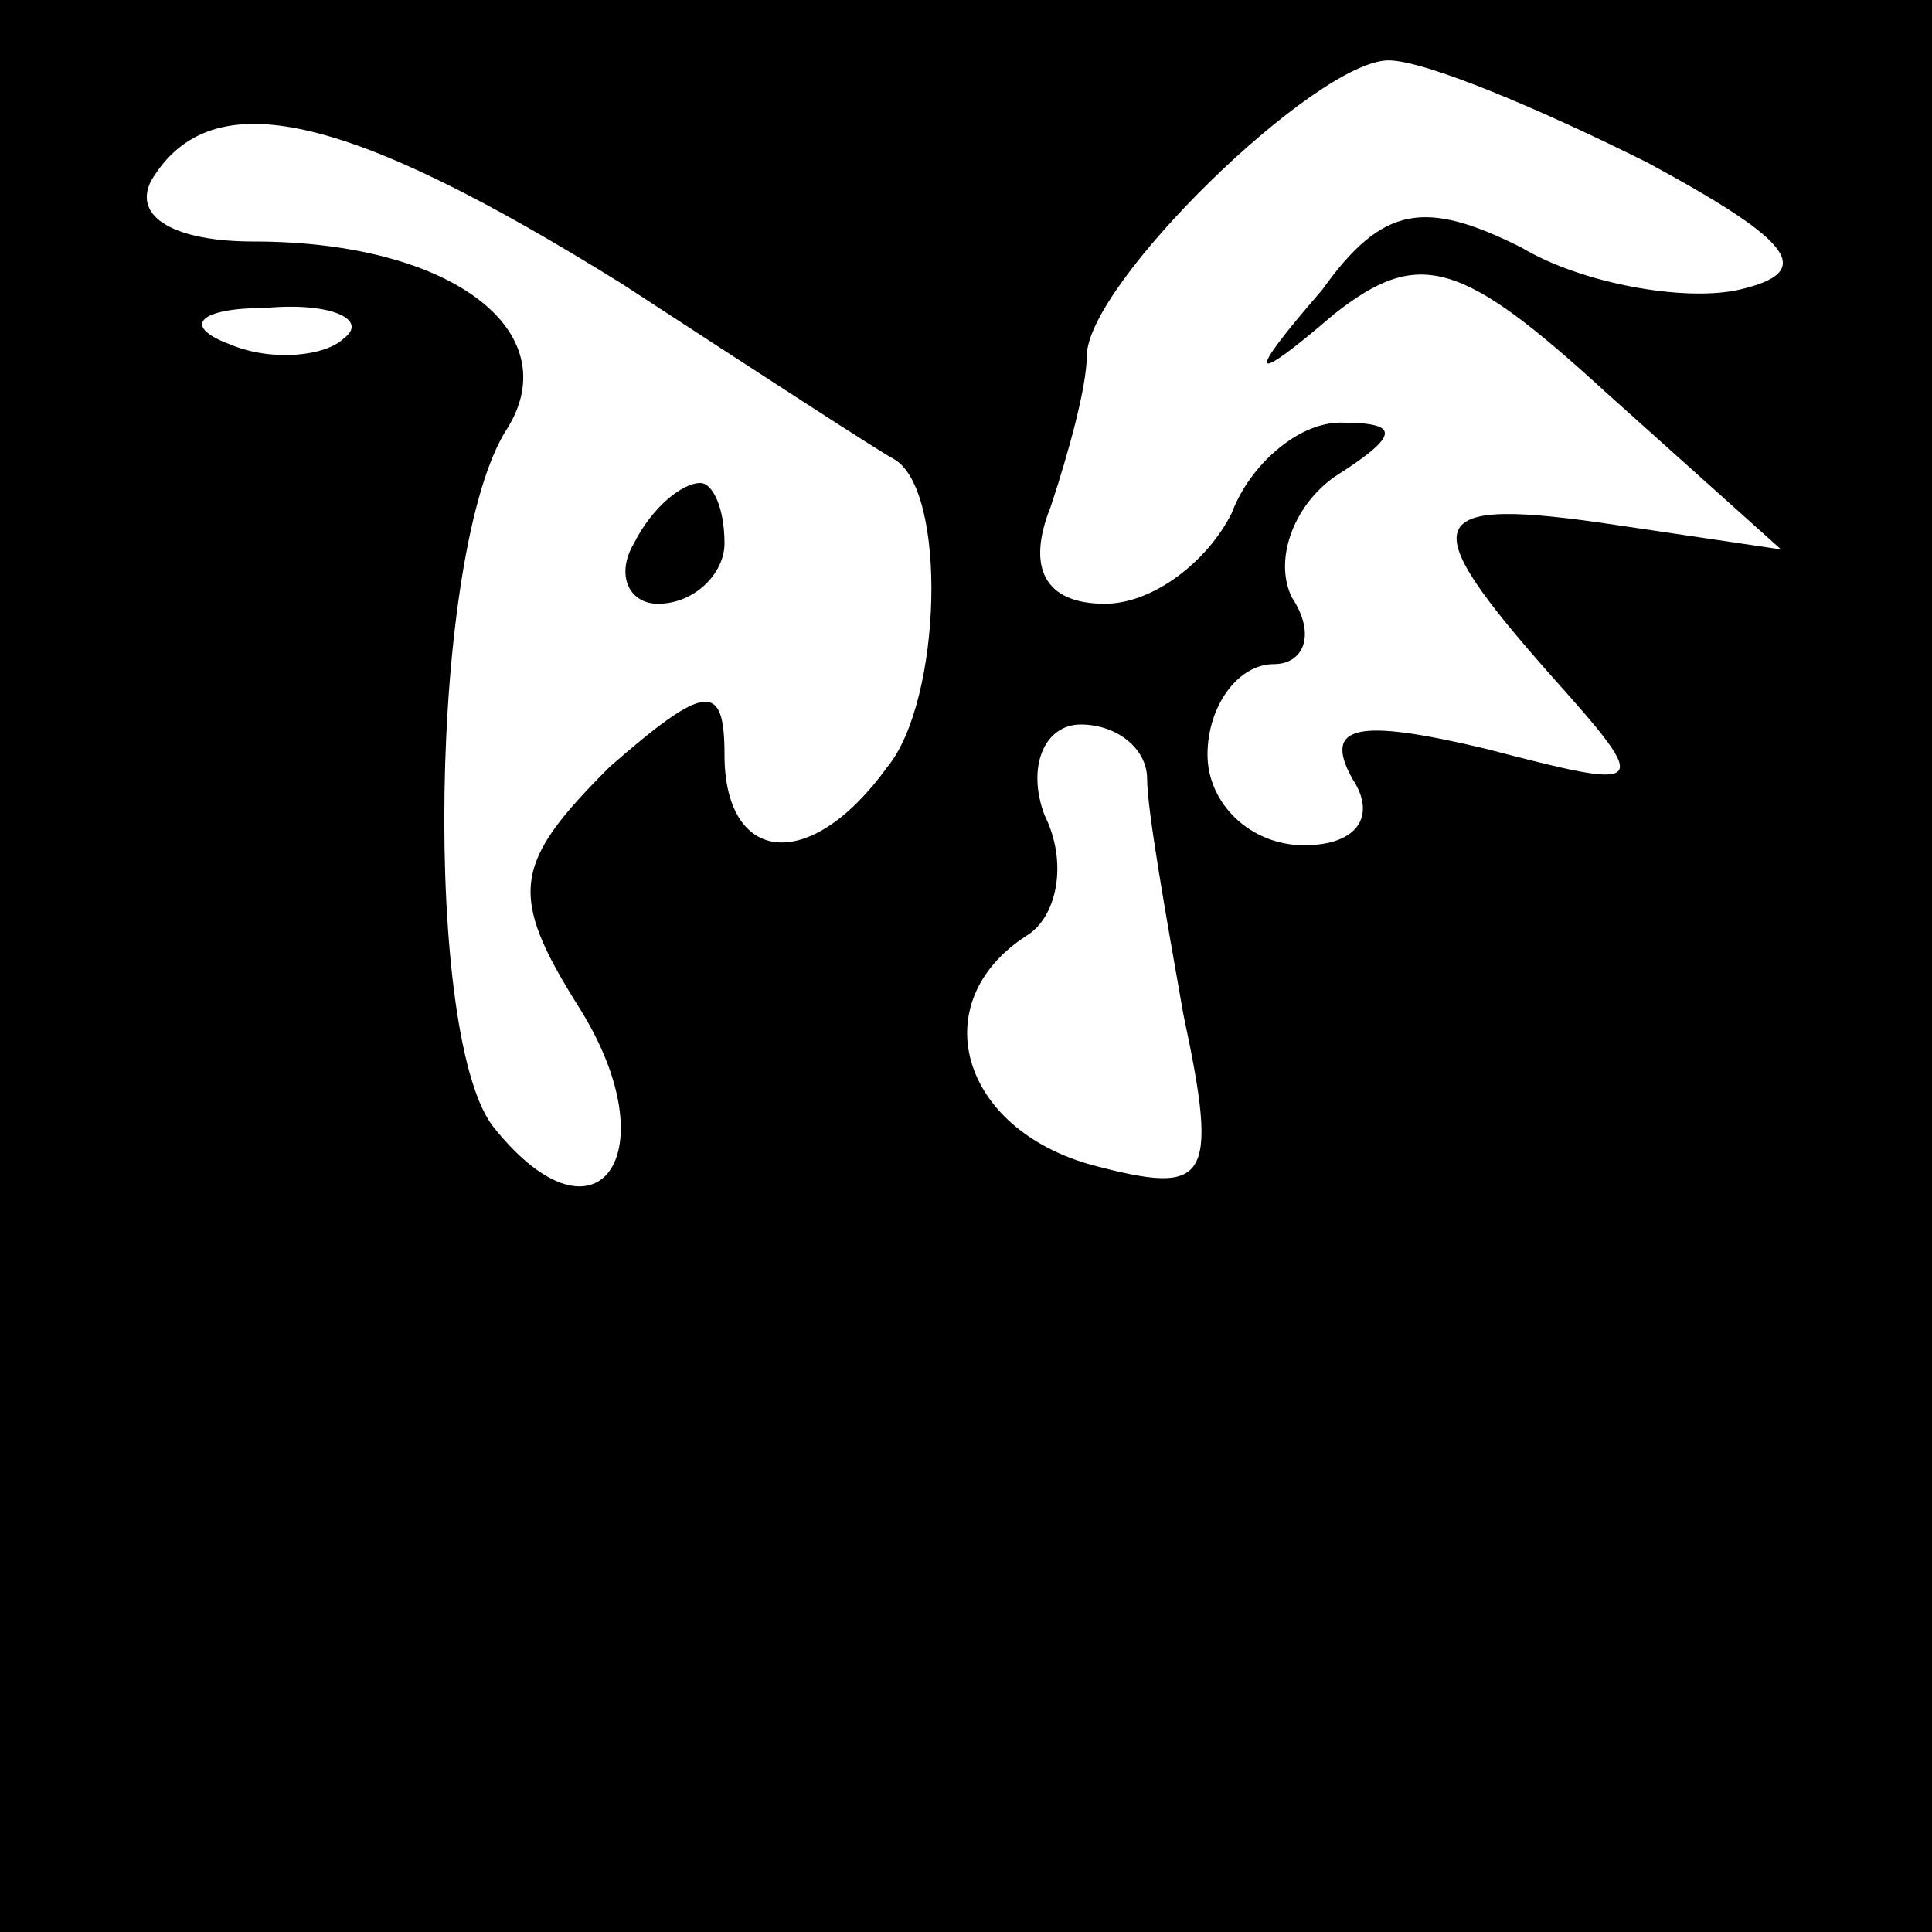 <?xml version="1.0" standalone="no"?>
<!DOCTYPE svg PUBLIC "-//W3C//DTD SVG 20010904//EN"
 "http://www.w3.org/TR/2001/REC-SVG-20010904/DTD/svg10.dtd">
<svg version="1.0" xmlns="http://www.w3.org/2000/svg"
 width="32pt" height="32pt" viewBox="0 0 32 32"
 preserveAspectRatio="xMidYMid meet">
<rect x="0" y="0" width="32" height="32" fill="#808080" stroke="none"/>
<g transform="translate(0,32) scale(0.1,-0.1)"
fill="#000000" stroke="none">
<path fill="#000000" stroke="none" d="M0 160 l0 -160 160 0 160 0 0 160 0
160 -160 0 -160 0 0 -160z"/>
<path fill="#ffffff" stroke="none" d="M273 293 c24 -13 28 -18 15 -21 -9 -2
-26 1 -36 7 -16 8 -23 7 -33 -7 -13 -15 -12 -16 2 -4 14 11 21 9 45 -13 l29
-26 -27 4 c-33 5 -34 1 -11 -25 17 -19 16 -19 -11 -12 -21 5 -27 4 -22 -5 4
-6 1 -11 -8 -11 -9 0 -16 7 -16 15 0 8 5 15 11 15 5 0 7 5 3 11 -3 6 0 15 7
20 11 7 11 9 1 9 -7 0 -15 -7 -18 -15 -4 -8 -13 -15 -21 -15 -10 0 -13 6 -9
16 3 9 6 20 6 25 0 12 38 49 50 49 6 0 25 -8 43 -17z"/>
<path fill="#ffffff" stroke="none" d="M103 273 c23 -15 43 -28 45 -29 9 -5 8
-40 -1 -51 -13 -18 -27 -16 -27 2 0 12 -3 12 -19 -2 -16 -16 -17 -21 -5 -40
15 -24 3 -41 -14 -20 -12 14 -11 96 2 116 10 16 -9 31 -42 31 -13 0 -20 4 -17
10 10 17 33 11 78 -17z"/>
<path fill="#ffffff" stroke="none" d="M57 264 c-3 -3 -12 -4 -19 -1 -8 3 -5
6 6 6 11 1 17 -2 13 -5z"/>
<path fill="#ffffff" stroke="none" d="M190 191 c0 -5 3 -22 6 -39 6 -28 4
-30 -15 -25 -22 6 -28 27 -11 38 5 3 7 12 3 20 -3 8 0 15 6 15 6 0 11 -4 11
-9z"/>
<path fill="#000000" stroke="none" d="M105 230 c-3 -5 -1 -10 4 -10 6 0 11 5
11 10 0 6 -2 10 -4 10 -3 0 -8 -4 -11 -10z"/>
</g>
</svg>
